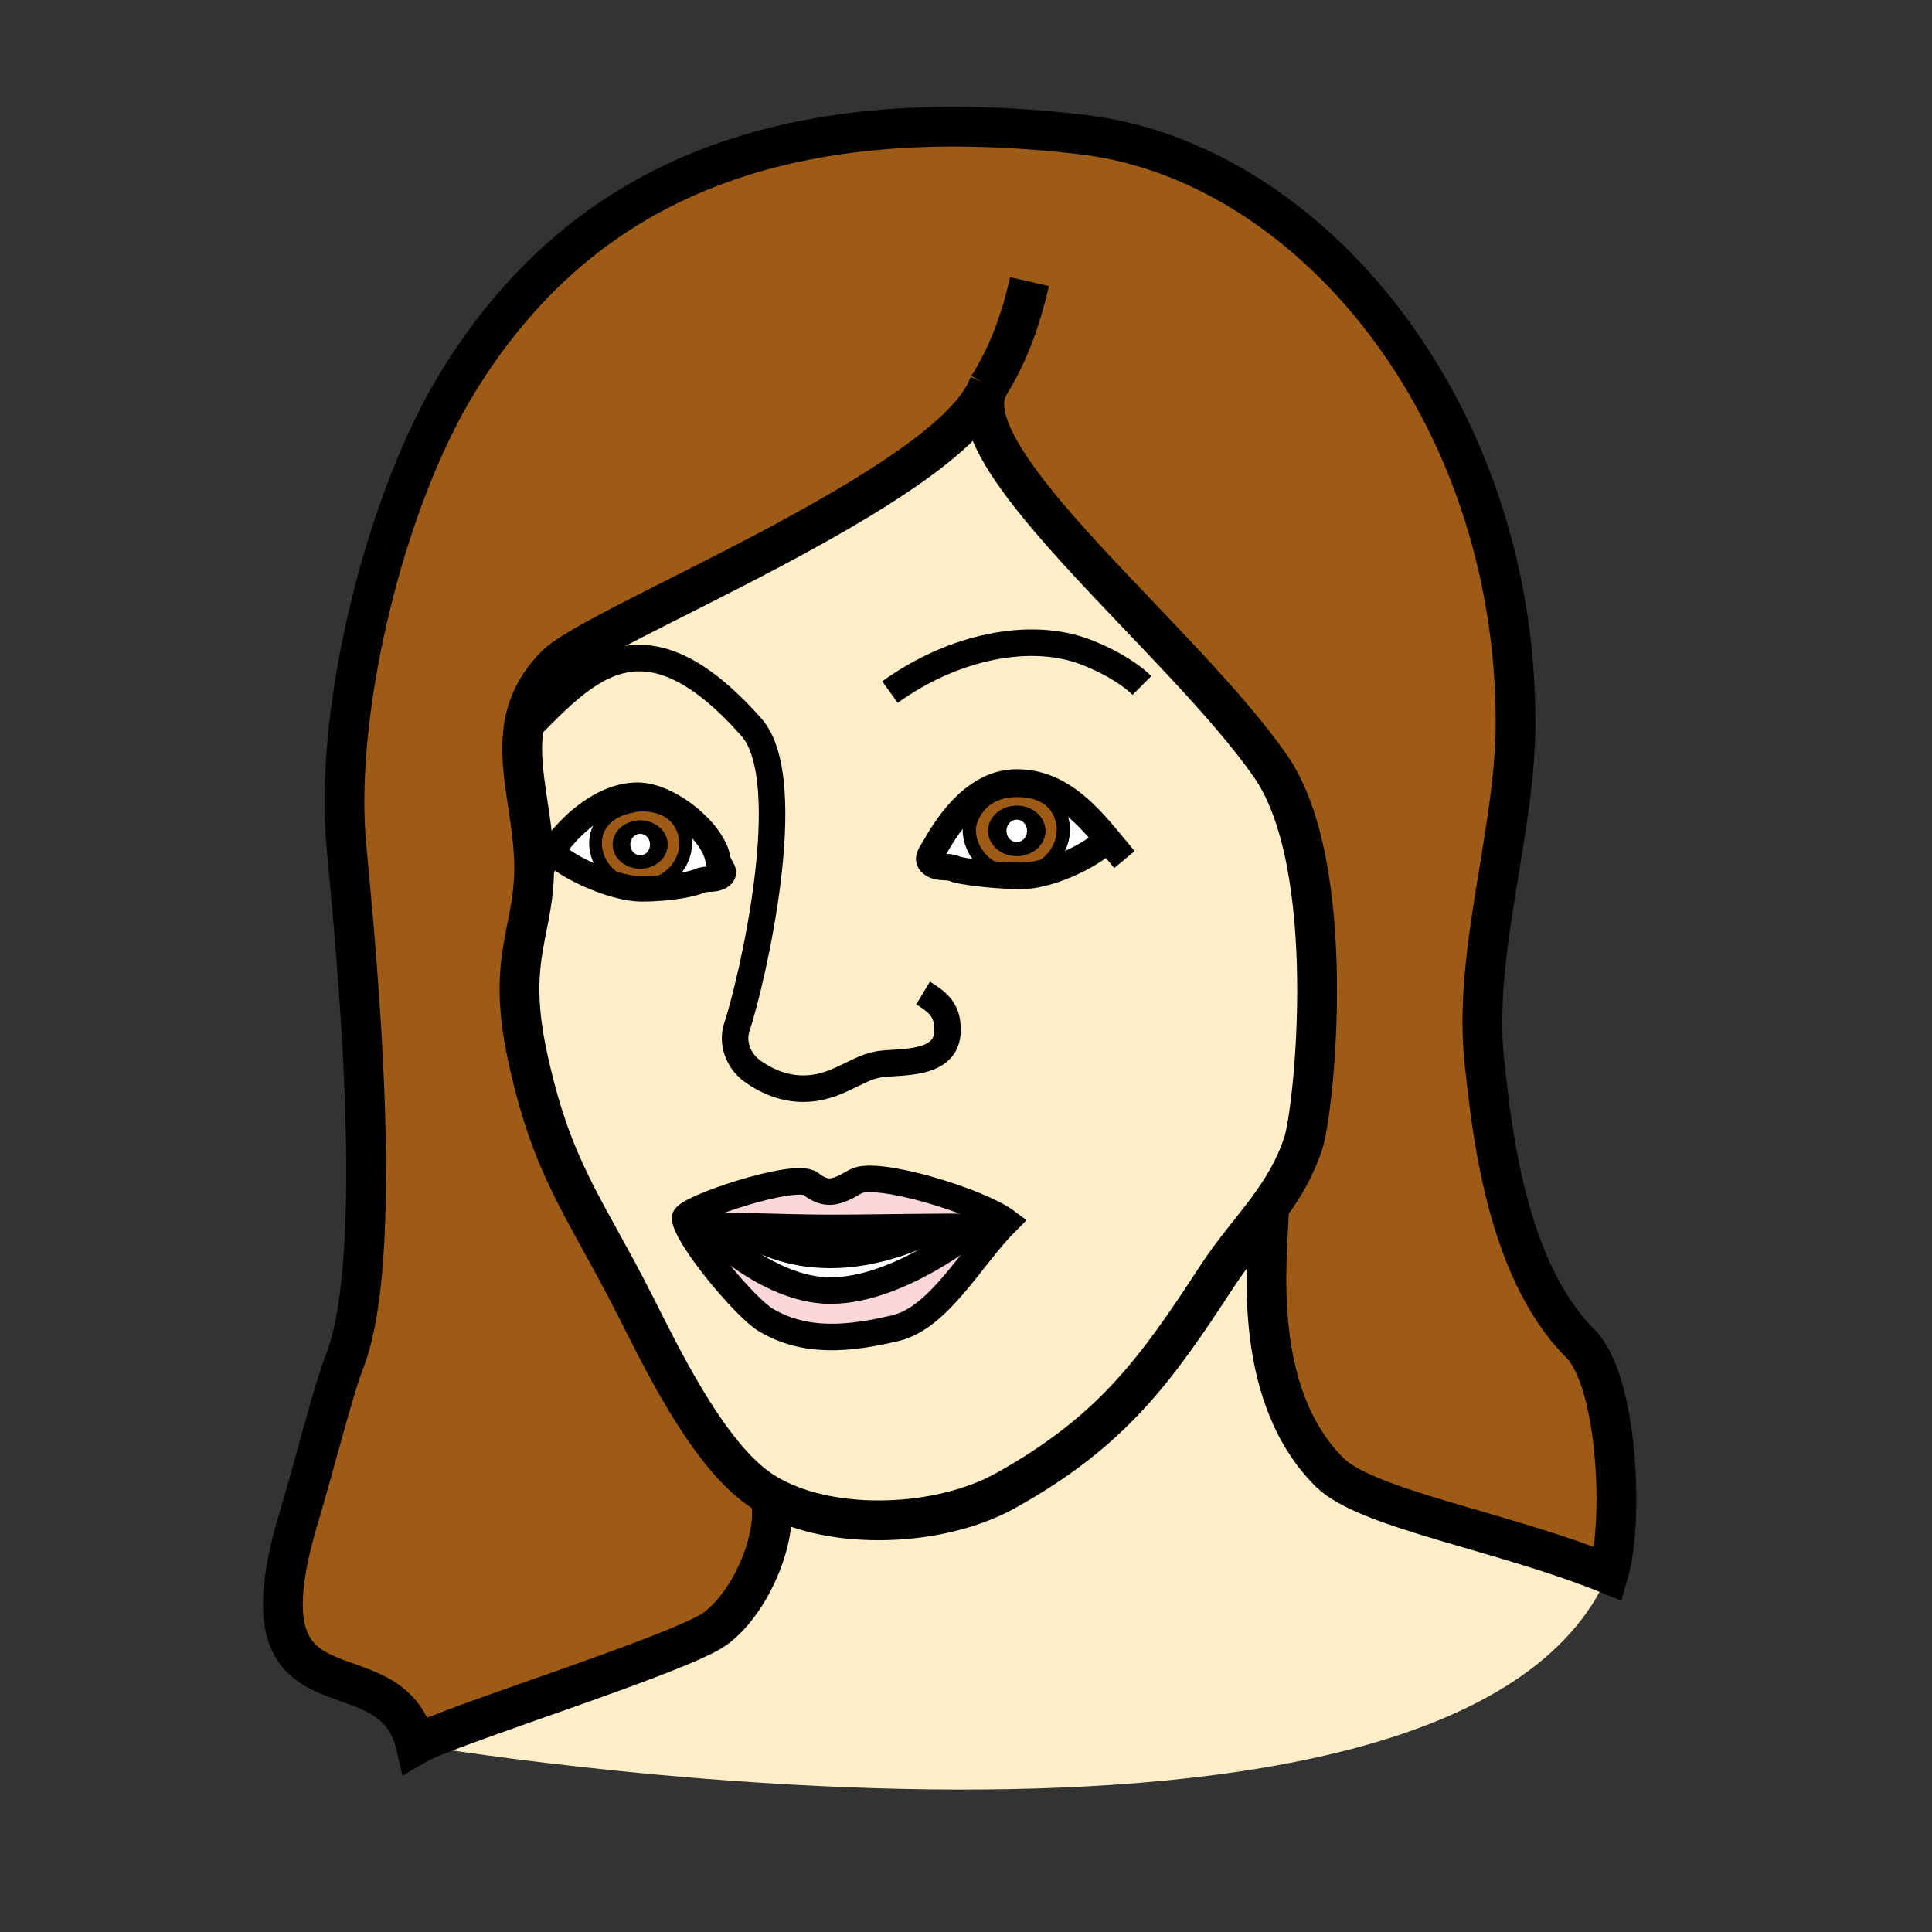 <?xml version="1.0" encoding="iso-8859-1"?>
<!-- Generator: Adobe Illustrator 12.0.1, SVG Export Plug-In . SVG Version: 6.00 Build 51448)  -->
<!DOCTYPE svg PUBLIC "-//W3C//DTD SVG 1.1//EN" "http://www.w3.org/Graphics/SVG/1.1/DTD/svg11.dtd">
<svg  version="1.1" id="Layer_1" xmlns="http://www.w3.org/2000/svg" xmlns:xlink="http://www.w3.org/1999/xlink" width="850.394" height="850.394"
	 viewBox="0 0 850.394 850.394" style="overflow:visible;enable-background:new 0 0 850.394 850.394;" xml:space="preserve">
<rect x="0" y="0" width="850.394" height="850.394" fill="#333333" stroke="none"/>
<g id="XMLID_1_">
	<g>
		<path style="fill:#FFFFFF;" d="M429.99,539.99c0,0-33.69,28.08-64.49,28.08c-28.43,0-55.53-28.431-55.53-28.431
			c4.41,0,8.36,0.021,11.97,0.07c8.26,6.82,41.06,28.71,94.53,0.31h0.01C420.75,540,425.24,539.99,429.99,539.99z"/>
		<path style="fill:#FAD7D9;" d="M321.94,539.71c-3.61-0.05-7.56-0.07-11.97-0.07c0,0,27.1,28.431,55.53,28.431
			c30.8,0,64.49-28.08,64.49-28.08c-4.75,0-9.24,0.01-13.51,0.029h-0.01c-20.88,0.12-36.33,0.461-49.98,0.461
			C349.94,540.48,340.28,539.89,321.94,539.71z M442.95,537.71c-15.54,15.54-29.53,42.33-48.89,46.91
			c-20.01,4.72-39.56,6.81-56.99-3.62c-9.19-5.49-34.61-36.1-35.54-44.77c-0.43-3.94,48.37-20.521,55.25-15.19
			c6.9,5.35,11.18,4.08,19.81-0.99C385.49,514.82,430.87,528.71,442.95,537.71z"/>
		<path d="M366.49,540.48c13.65,0,29.1-0.341,49.98-0.461c-53.47,28.4-86.27,6.511-94.53-0.31
			C340.28,539.89,349.94,540.48,366.49,540.48z"/>
		<path style="fill:#FFEEC8;" d="M242.33,375.6l1.67,0.24c7.82,7.24,27.21,15.41,38.28,15.41c14.1,0,23.47-2.51,25.51-3.47
			c3.03-1.4,6.45-0.15,9.28-1.91c3.32-2.06-0.48-3.94-1.1-7.76c-1.92-11.83-21.02-27.77-34.85-28.1
			C265.95,349.68,250.83,362.71,242.33,375.6z M338.9,658.38c-2.39-1.34-4.64-2.81-6.73-4.42c-22.5-17.31-42.03-58.45-53.36-80.75
			c-21.38-42.1-35.89-58.28-46.65-108.37c-9.59-44.59,3.66-55.02,2.92-85.31c-0.5-20.22-6.66-38.97-4.93-56.5
			c1.03-10.55,4.94-20.67,14.66-30.39C262.09,275.36,413.42,215.8,434.19,172c-11.65,32.67,86.1,109.52,124.899,165.01
			c30.66,43.86,19.46,151.101,14.59,166.09c-3.569,10.99-8.989,19.9-15.1,28.271c-7.311,10.02-15.6,19.27-22.87,30.41
			c-26.71,40.91-45.93,68.1-93.22,94.399C413.92,672.06,366.88,674.12,338.9,658.38z M487.6,369.5
			c-10.109-12.13-22.33-25.28-40.42-25.07c-13.1,0.15-25.1,9.83-35.34,27.94c-1.98,3.52-4.62,5.96-1.15,8.1
			c2.96,1.84,6.52,0.54,9.69,2c2.13,1,17.19,3.06,29.271,3.06c11.33,0,29.159-7.96,37.33-15.52L487.6,369.5z M442.95,537.71
			c-12.08-9-57.46-22.89-66.36-17.66c-8.63,5.07-12.91,6.34-19.81,0.99c-6.88-5.33-55.68,11.25-55.25,15.19
			c0.93,8.67,26.35,39.279,35.54,44.77c17.43,10.43,36.98,8.34,56.99,3.62C413.42,580.04,427.41,553.25,442.95,537.71z"/>
		<path style="fill:#9E5B16;" d="M585.18,648c-35.59-35.59-26.92-96.68-26.6-116.63c6.11-8.37,11.53-17.28,15.1-28.271
			c4.87-14.989,16.07-122.229-14.59-166.09C520.29,281.52,422.54,204.67,434.19,172c0.319-0.66,0.6-1.31,0.85-1.96
			c-0.33,0.63-0.62,1.29-0.85,1.96C413.42,215.8,262.09,275.36,244.81,292.64c-9.72,9.72-13.63,19.84-14.66,30.39
			c-1.73,17.53,4.43,36.28,4.93,56.5c0.74,30.29-12.51,40.72-2.92,85.31c10.76,50.09,25.27,66.271,46.65,108.37
			c11.33,22.3,30.86,63.44,53.36,80.75c2.09,1.61,4.34,3.08,6.73,4.42c4.35,16.15-7.56,46.34-24.05,58.47
			C299.77,727.94,196.9,759.82,182.97,768c-11.09-47.01-80.25-3.93-51.52-99.8c7.5-25.03,15-55.521,20.22-68.92
			c20.2-51.79,2.12-208.14,0.47-230.99c-4.23-58.9,17.64-148.4,49.39-200.09C255.01,81.1,342.11,43.57,476.32,59.22
			C576,70.84,667.09,179.87,667.09,318.04c0,48.42-19.09,101.95-13.62,150.22c3.141,27.73,9.061,90.07,42.2,123.21
			c16.43,16.431,19.16,78.07,12.29,101.32C661.62,673.94,601.4,664.22,585.18,648z"/>
		<path style="fill:#FFEEC8;" d="M338.9,658.38c27.98,15.74,75.02,13.68,103.59-2.2c47.29-26.3,66.51-53.489,93.22-94.399
			c7.271-11.141,15.56-20.391,22.87-30.41c-0.32,19.95-8.99,81.04,26.6,116.63c16.221,16.22,76.44,25.94,122.78,44.79
			C641.91,845.59,182.97,768,182.97,768c13.93-8.18,116.8-40.06,131.88-51.15C331.34,704.72,343.25,674.53,338.9,658.38z"/>
		<path style="fill:#FFFFFF;" d="M487.6,369.5l-0.619,0.51c-8.171,7.56-26,15.52-37.33,15.52c-12.08,0-27.141-2.06-29.271-3.06
			c-3.17-1.46-6.73-0.16-9.69-2c-3.47-2.14-0.83-4.58,1.15-8.1c10.24-18.11,22.24-27.79,35.34-27.94
			C465.27,344.22,477.49,357.37,487.6,369.5z M468.06,364.97c0-4.1-2.25-17.04-20.329-17.04c-17.521,0-21.11,14.01-21.11,17.04
			c0,10.92,9.27,19.78,20.71,19.78C458.78,384.75,468.06,375.89,468.06,364.97z"/>
		<path style="fill:#9E5B16;" d="M447.73,347.93c18.079,0,20.329,12.94,20.329,17.04c0,10.92-9.279,19.78-20.729,19.78
			c-11.44,0-20.71-8.86-20.71-19.78C426.62,361.94,430.21,347.93,447.73,347.93z M460.15,365.72c0-6.13-5.65-11.1-12.62-11.1
			c-6.98,0-12.61,4.97-12.61,11.1c0,6.14,5.63,11.1,12.61,11.1C454.5,376.82,460.15,371.86,460.15,365.72z"/>
		<path d="M447.53,354.62c6.97,0,12.62,4.97,12.62,11.1c0,6.14-5.65,11.1-12.62,11.1c-6.98,0-12.61-4.96-12.61-11.1
			C434.92,359.59,440.55,354.62,447.53,354.62z M452.06,365.72c0-2.72-2.02-4.93-4.529-4.93c-2.49,0-4.521,2.21-4.521,4.93
			c0,2.73,2.03,4.94,4.521,4.94C450.04,370.66,452.06,368.45,452.06,365.72z"/>
		<path style="fill:#FFFFFF;" d="M447.53,360.79c2.51,0,4.529,2.21,4.529,4.93c0,2.73-2.02,4.94-4.529,4.94
			c-2.49,0-4.521-2.21-4.521-4.94C443.01,363,445.04,360.79,447.53,360.79z"/>
		<path style="fill:#FFFFFF;" d="M315.97,378.11c0.62,3.82,4.42,5.7,1.1,7.76c-2.83,1.76-6.25,0.51-9.28,1.91
			c-2.04,0.96-11.41,3.47-25.51,3.47c-11.07,0-30.46-8.17-38.28-15.41l-1.67-0.24c8.5-12.89,23.62-25.92,38.79-25.59
			C294.95,350.34,314.05,366.28,315.97,378.11z M301.82,371.02c0-2.91-1.55-16.7-19.85-16.7c-18.08,1.93-19.85,12.77-19.85,16.7
			c0,10.46,8.89,18.94,19.85,18.94C292.93,389.96,301.82,381.48,301.82,371.02z"/>
		<path style="fill:#9E5B16;" d="M281.97,354.32c18.3,0,19.85,13.79,19.85,16.7c0,10.46-8.89,18.94-19.85,18.94
			c-10.96,0-19.85-8.48-19.85-18.94C262.12,367.09,263.89,356.25,281.97,354.32z M293.87,371.73c0-5.87-5.4-10.63-12.08-10.63
			s-12.1,4.76-12.1,10.63c0,5.89,5.42,10.63,12.1,10.63S293.87,377.62,293.87,371.73z"/>
		<path d="M281.79,361.1c6.68,0,12.08,4.76,12.08,10.63c0,5.89-5.4,10.63-12.08,10.63s-12.1-4.74-12.1-10.63
			C269.69,365.86,275.11,361.1,281.79,361.1z M286.11,371.73c0-2.6-1.94-4.72-4.33-4.72c-2.4,0-4.33,2.12-4.33,4.72
			c0,2.62,1.93,4.74,4.33,4.74C284.17,376.47,286.11,374.35,286.11,371.73z"/>
		<path style="fill:#FFFFFF;" d="M281.78,367.01c2.39,0,4.33,2.12,4.33,4.72c0,2.62-1.94,4.74-4.33,4.74c-2.4,0-4.33-2.12-4.33-4.74
			C277.45,369.13,279.38,367.01,281.78,367.01z"/>
	</g>
	<g>
		<path style="fill:none;stroke:#000000;stroke-width:11.676;" d="M391.73,304.63c27.95-20.17,62.06-27.03,86.44-17.51
			c13.07,5.11,21.04,11.16,24.48,14.59"/>
		<path style="fill:none;stroke:#000000;stroke-width:11.676;" d="M406.29,437.1c8.17,4.9,10.76,8.631,10.76,16.41
			c0,16.061-21.45,13.45-30.41,15c-5.78,1-10.34,4-17.74,7.271c-13.82,6.1-26.34,3.6-37.3-4.011c-7.28-5.05-9.34-13.42-7.3-19.55
			c6.41-19.21,27.47-108.479,6.37-132.22c-48.7-54.8-73.7-23.8-100.52,3.03"/>
		<path style="fill:none;stroke:#000000;stroke-width:11.676;" d="M442.95,537.71c-15.54,15.54-29.53,42.33-48.89,46.91
			c-20.01,4.72-39.56,6.81-56.99-3.62c-9.19-5.49-34.61-36.1-35.54-44.77c-0.43-3.94,48.37-20.521,55.25-15.19
			c6.9,5.35,11.18,4.08,19.81-0.99C385.49,514.82,430.87,528.71,442.95,537.71z"/>
		<path style="fill:none;stroke:#000000;stroke-width:11.676;" d="M416.47,540.02c-20.88,0.12-36.33,0.461-49.98,0.461
			c-16.55,0-26.21-0.591-44.55-0.771c-3.61-0.05-7.56-0.07-11.97-0.07c0,0,27.1,28.431,55.53,28.431c30.8,0,64.49-28.08,64.49-28.08
			c-4.75,0-9.24,0.01-13.51,0.029"/>
		<path style="fill:none;stroke:#000000;stroke-width:17.514;" d="M434.19,172c-11.65,32.67,86.1,109.52,124.899,165.01
			c30.66,43.86,19.46,151.101,14.59,166.09c-3.569,10.99-8.989,19.9-15.1,28.271c-7.311,10.02-15.6,19.27-22.87,30.41
			c-26.71,40.91-45.93,68.1-93.22,94.399c-28.57,15.88-75.61,17.94-103.59,2.2c-2.39-1.34-4.64-2.81-6.73-4.42
			c-22.5-17.31-42.03-58.45-53.36-80.75c-21.38-42.1-35.89-58.28-46.65-108.37c-9.59-44.59,3.66-55.02,2.92-85.31
			c-0.5-20.22-6.66-38.97-4.93-56.5c1.03-10.55,4.94-20.67,14.66-30.39C262.09,275.36,413.42,215.8,434.19,172
			c0.319-0.66,0.6-1.31,0.85-1.96C434.71,170.67,434.42,171.33,434.19,172z"/>
		<path style="fill:none;stroke:#000000;stroke-width:11.184;stroke-linecap:square;stroke-miterlimit:10;" d="M239.94,379.53
			c0.72-1.3,1.52-2.61,2.39-3.93c8.5-12.89,23.62-25.92,38.79-25.59c13.83,0.33,32.93,16.27,34.85,28.1c0.62,3.82,4.42,5.7,1.1,7.76
			c-2.83,1.76-6.25,0.51-9.28,1.91c-2.04,0.96-11.41,3.47-25.51,3.47c-11.07,0-30.46-8.17-38.28-15.41"/>
		<path style="fill:none;stroke:#000000;stroke-width:5.592;stroke-linecap:square;stroke-miterlimit:10;" d="M281.97,354.32
			c18.3,0,19.85,13.79,19.85,16.7c0,10.46-8.89,18.94-19.85,18.94c-10.96,0-19.85-8.48-19.85-18.94
			C262.12,367.09,263.89,356.25,281.97,354.32z"/>
		<path style="fill:none;stroke:#000000;stroke-width:17.514;" d="M558.58,531.37c-0.32,19.95-8.99,81.04,26.6,116.63
			c16.221,16.22,76.44,25.94,122.78,44.79c6.87-23.25,4.14-84.89-12.29-101.32c-33.14-33.14-39.06-95.479-42.2-123.21
			c-5.47-48.27,13.62-101.8,13.62-150.22c0-138.17-91.09-247.2-190.77-258.82C342.11,43.57,255.01,81.1,201.53,168.2
			c-31.75,51.69-53.62,141.19-49.39,200.09c1.65,22.85,19.73,179.2-0.47,230.99c-5.22,13.399-12.72,43.89-20.22,68.92
			c-28.73,95.87,40.43,52.79,51.52,99.8c13.93-8.18,116.8-40.06,131.88-51.15c16.49-12.13,28.4-42.319,24.05-58.47
			c-0.02-0.06-0.03-0.12-0.05-0.18"/>
		<path style="fill:none;stroke:#000000;stroke-width:11.676;stroke-linecap:square;stroke-miterlimit:10;" d="M491.21,373.86
			c-1.18-1.42-2.38-2.88-3.61-4.36c-10.109-12.13-22.33-25.28-40.42-25.07c-13.1,0.15-25.1,9.83-35.34,27.94
			c-1.98,3.52-4.62,5.96-1.15,8.1c2.96,1.84,6.52,0.54,9.69,2c2.13,1,17.19,3.06,29.271,3.06c11.33,0,29.159-7.96,37.33-15.52"/>
		<path style="fill:none;stroke:#000000;stroke-width:5.838;stroke-linecap:square;stroke-miterlimit:10;" d="M447.73,347.93
			c-17.521,0-21.11,14.01-21.11,17.04c0,10.92,9.27,19.78,20.71,19.78c11.45,0,20.729-8.86,20.729-19.78
			C468.06,360.87,465.81,347.93,447.73,347.93z"/>
		<path style="fill:none;stroke:#000000;stroke-width:17.514;" d="M435.04,170.04c8.17-13.11,13.84-27.36,18.11-46.09"/>
		<line style="fill:none;stroke:#000000;stroke-width:11.676;" x1="416.47" y1="540.02" x2="416.48" y2="540.02"/>
		<path style="fill:none;stroke:#000000;stroke-width:8;" d="M319.87,537.86c0,0,0.7,0.72,2.07,1.85
			c8.26,6.82,41.06,28.71,94.53,0.31"/>
	</g>
</g>
<rect style="fill:none;" width="850.394" height="850.394"/>
</svg>
